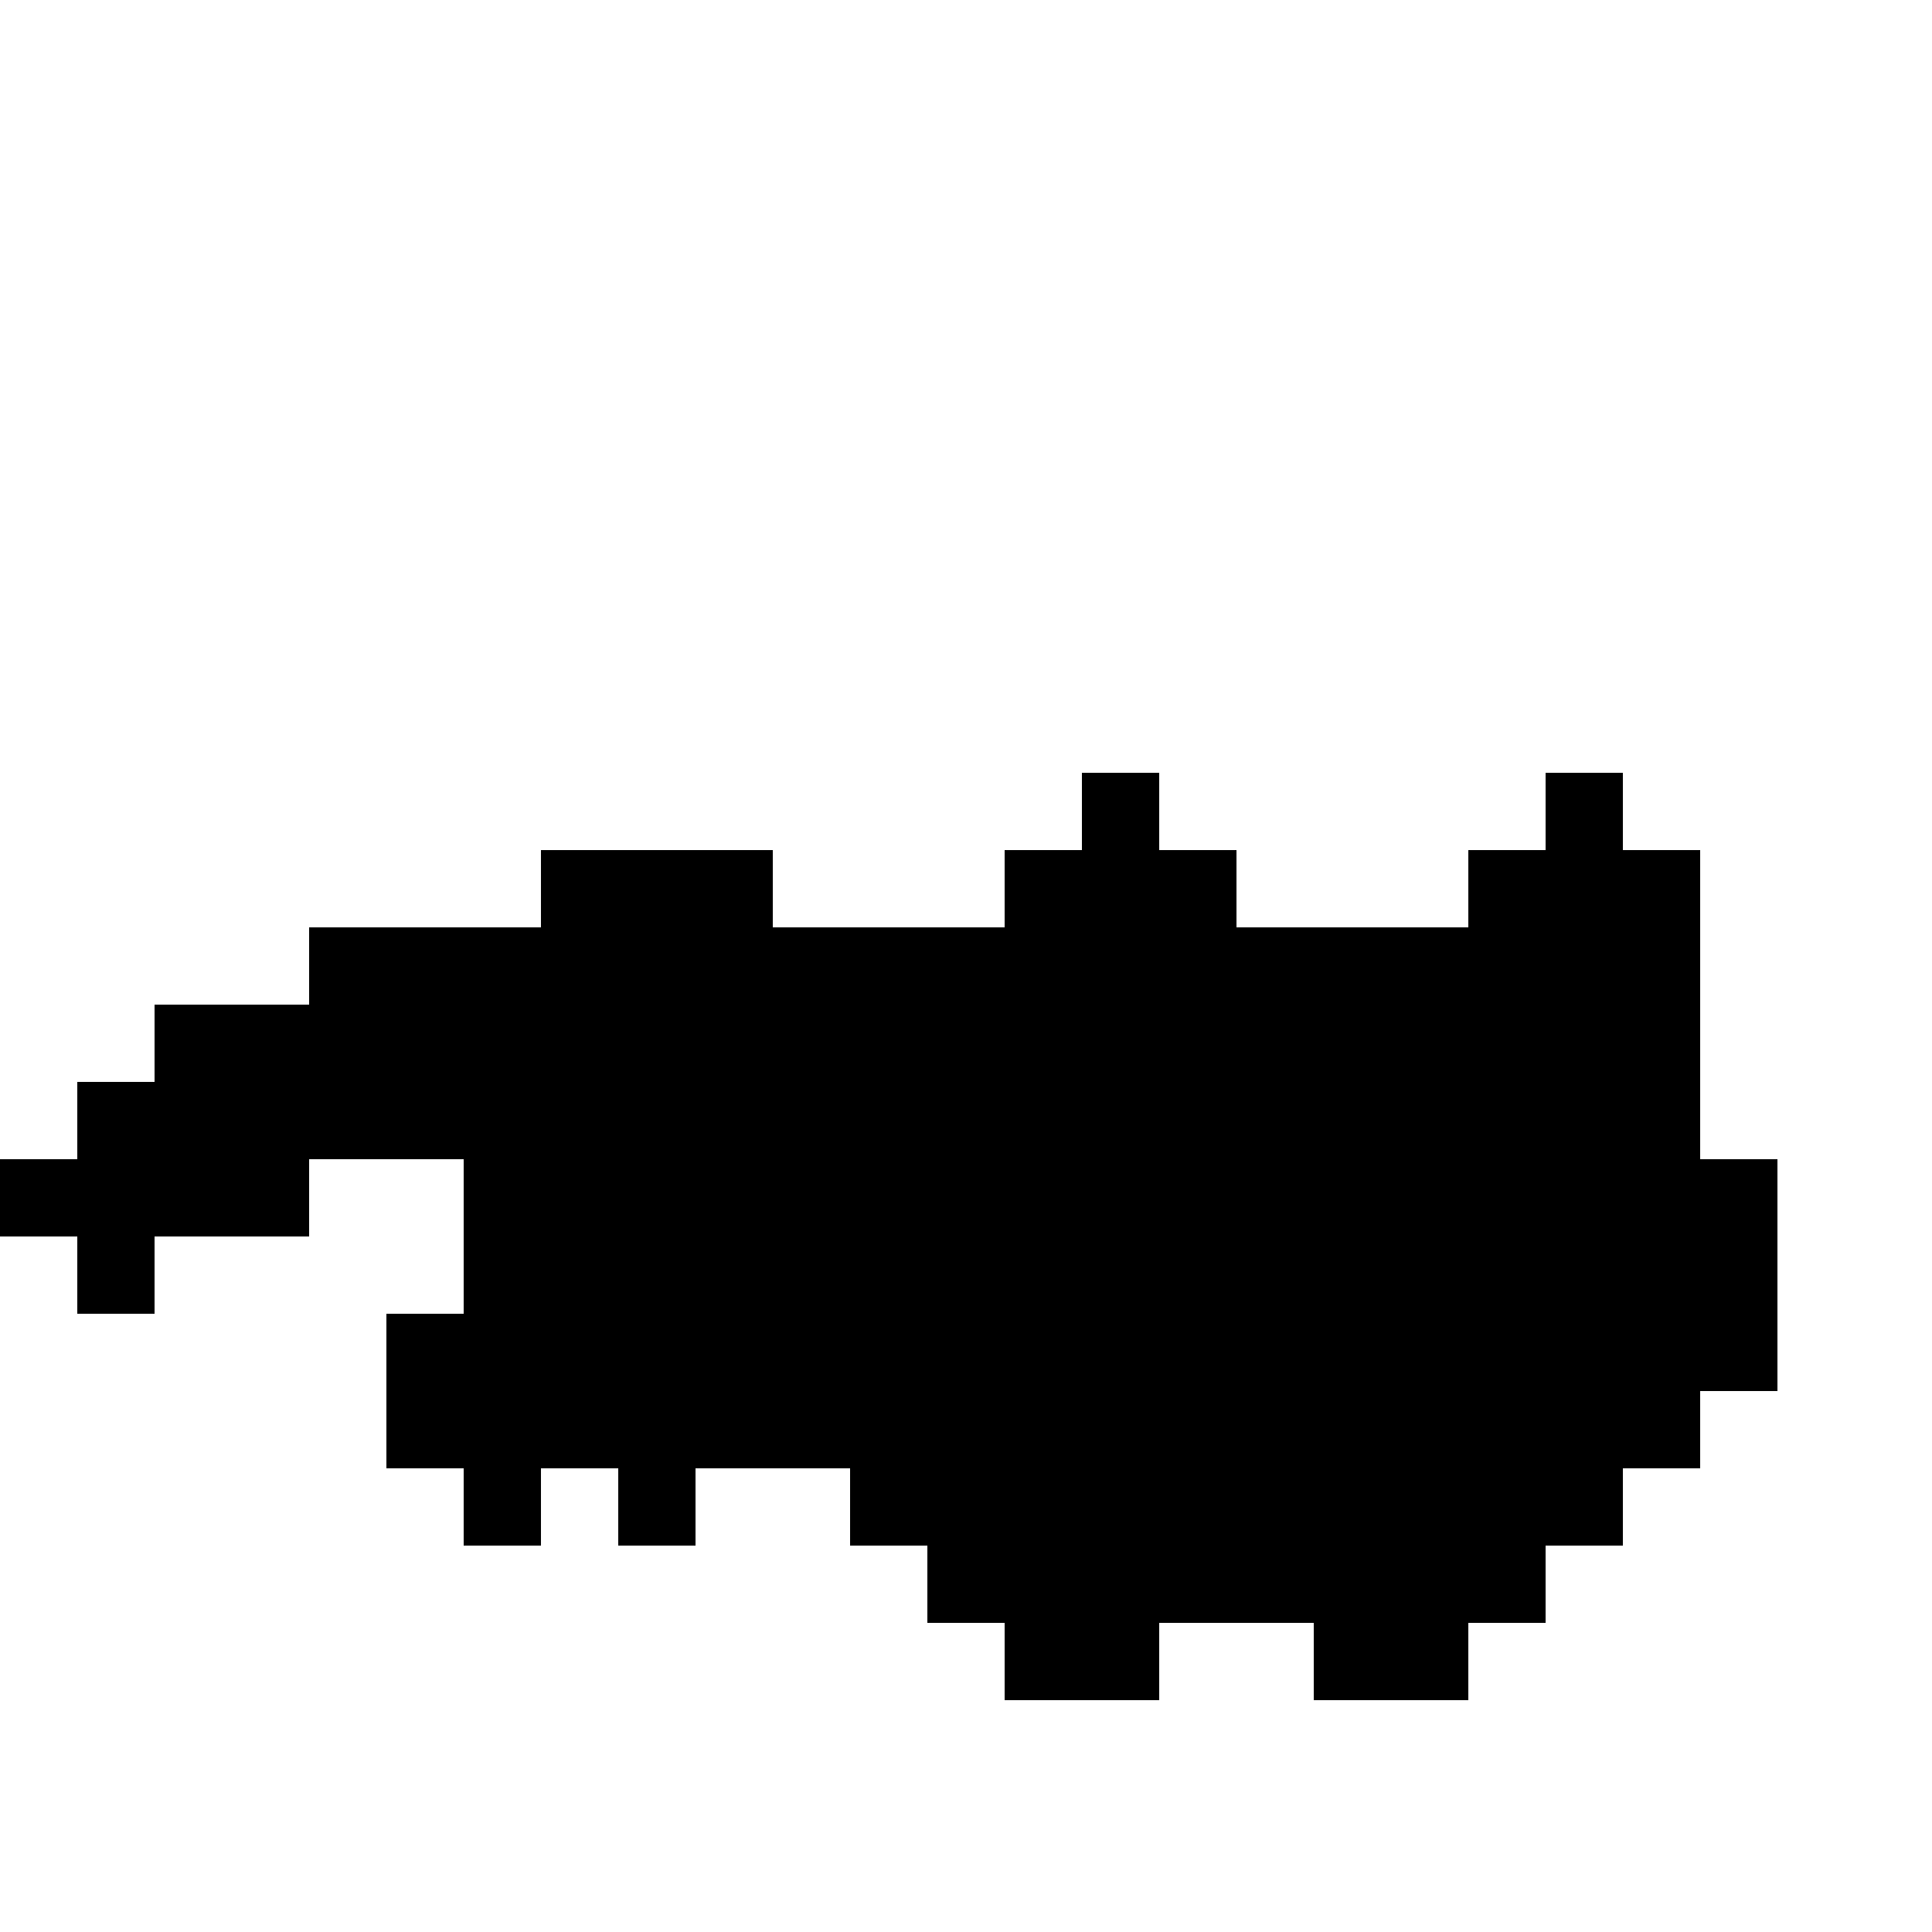 <svg width="25" height="25" fill="none" xmlns="http://www.w3.org/2000/svg">
  <path fill="#000" d="M0 15h1v1H0zM1 14h1v1H1zM1 16h1v1H1zM2 13h1v1H2zM2 15h1v1H2zM3 13h1v1H3zM3 15h1v1H3zM4 12h1v1H4zM4 14h1v1H4zM5 12h1v1H5zM5 14h1v1H5zM5 17h1v1H5zM5 18h1v1H5zM6 12h1v1H6zM6 15h1v1H6zM6 16h1v1H6zM6 19h1v1H6zM7 11h1v1H7zM7 18h1v1H7zM8 11h1v1H8zM8 19h1v1H8zM9 11h1v1H9zM9 18h1v1H9zM10 12h1v1h-1zM10 18h1v1h-1zM11 12h1v1h-1zM11 19h1v1h-1zM12 12h1v1h-1zM12 20h1v1h-1zM13 11h1v1h-1zM13 21h1v1h-1zM14 10h1v1h-1zM14 21h1v1h-1zM15 11h1v1h-1zM15 20h1v1h-1zM16 12h1v1h-1zM16 20h1v1h-1zM17 12h1v1h-1zM17 21h1v1h-1zM18 12h1v1h-1zM18 21h1v1h-1zM19 11h1v1h-1zM19 20h1v1h-1zM20 10h1v1h-1zM20 19h1v1h-1zM21 11h1v1h-1zM21 12h1v1h-1zM21 13h1v1h-1zM21 14h1v1h-1zM21 18h1v1h-1zM22 15h1v1h-1zM22 16h1v1h-1zM22 17h1v1h-1z"/>
  <path fill="#000" d="M1 15h1v1H1zM14 12h1v1h-1zM20 12h1v1h-1z"/>
  <path fill="#000" d="M2 14h1v1H2zM3 14h1v1H3zM7 12h1v1H7zM7 13h1v1H7zM8 12h1v1H8zM8 13h1v1H8zM9 12h1v1H9zM9 13h1v1H9zM9 14h1v1H9zM10 13h1v1h-1zM10 14h1v1h-1zM11 13h1v1h-1zM12 15h1v1h-1zM12 16h1v1h-1zM12 17h1v1h-1zM13 12h1v1h-1zM13 13h1v1h-1zM13 14h1v1h-1zM13 15h1v1h-1zM13 16h1v1h-1zM13 17h1v1h-1zM13 18h1v1h-1zM14 11h1v1h-1zM14 13h1v1h-1zM14 14h1v1h-1zM14 15h1v1h-1zM14 16h1v1h-1zM14 17h1v1h-1zM14 18h1v1h-1zM14 19h1v1h-1zM15 12h1v1h-1zM15 13h1v1h-1zM15 14h1v1h-1zM15 15h1v1h-1zM15 18h1v1h-1zM15 19h1v1h-1zM16 13h1v1h-1zM16 14h1v1h-1zM16 19h1v1h-1zM17 13h1v1h-1zM17 14h1v1h-1zM17 15h1v1h-1zM17 18h1v1h-1zM17 19h1v1h-1zM18 13h1v1h-1zM18 14h1v1h-1zM18 15h1v1h-1zM18 16h1v1h-1zM18 17h1v1h-1zM18 19h1v1h-1zM19 12h1v1h-1zM19 13h1v1h-1zM19 14h1v1h-1zM19 15h1v1h-1zM19 18h1v1h-1zM19 19h1v1h-1zM20 11h1v1h-1zM20 13h1v1h-1zM20 14h1v1h-1zM21 15h1v1h-1z"/>
  <path fill="#000" d="M4 13h1v1H4zM5 13h1v1H5zM6 13h1v1H6zM6 14h1v1H6zM6 17h1v1H6zM6 18h1v1H6zM7 14h1v1H7zM7 15h1v1H7zM7 16h1v1H7zM7 17h1v1H7zM8 14h1v1H8zM8 15h1v1H8zM8 16h1v1H8zM9 15h1v1H9zM9 16h1v1H9zM10 15h1v1h-1zM10 16h1v1h-1zM10 17h1v1h-1zM11 14h1v1h-1zM11 15h1v1h-1zM11 16h1v1h-1zM11 17h1v1h-1zM11 18h1v1h-1zM12 13h1v1h-1zM12 14h1v1h-1zM12 18h1v1h-1zM12 19h1v1h-1zM13 19h1v1h-1zM13 20h1v1h-1zM14 20h1v1h-1zM15 17h1v1h-1zM16 18h1v1h-1zM17 17h1v1h-1zM19 17h1v1h-1zM20 18h1v1h-1zM21 17h1v1h-1z"/>
  <path fill="#000" d="M8 17h1v1H8zM8 18h1v1H8zM9 17h1v1H9zM15 16h1v1h-1zM16 15h1v1h-1zM16 16h1v1h-1zM16 17h1v1h-1zM17 16h1v1h-1zM17 20h1v1h-1zM18 18h1v1h-1zM18 20h1v1h-1zM19 16h1v1h-1zM20 15h1v1h-1zM20 16h1v1h-1zM20 17h1v1h-1zM21 16h1v1h-1z"/>
</svg>
